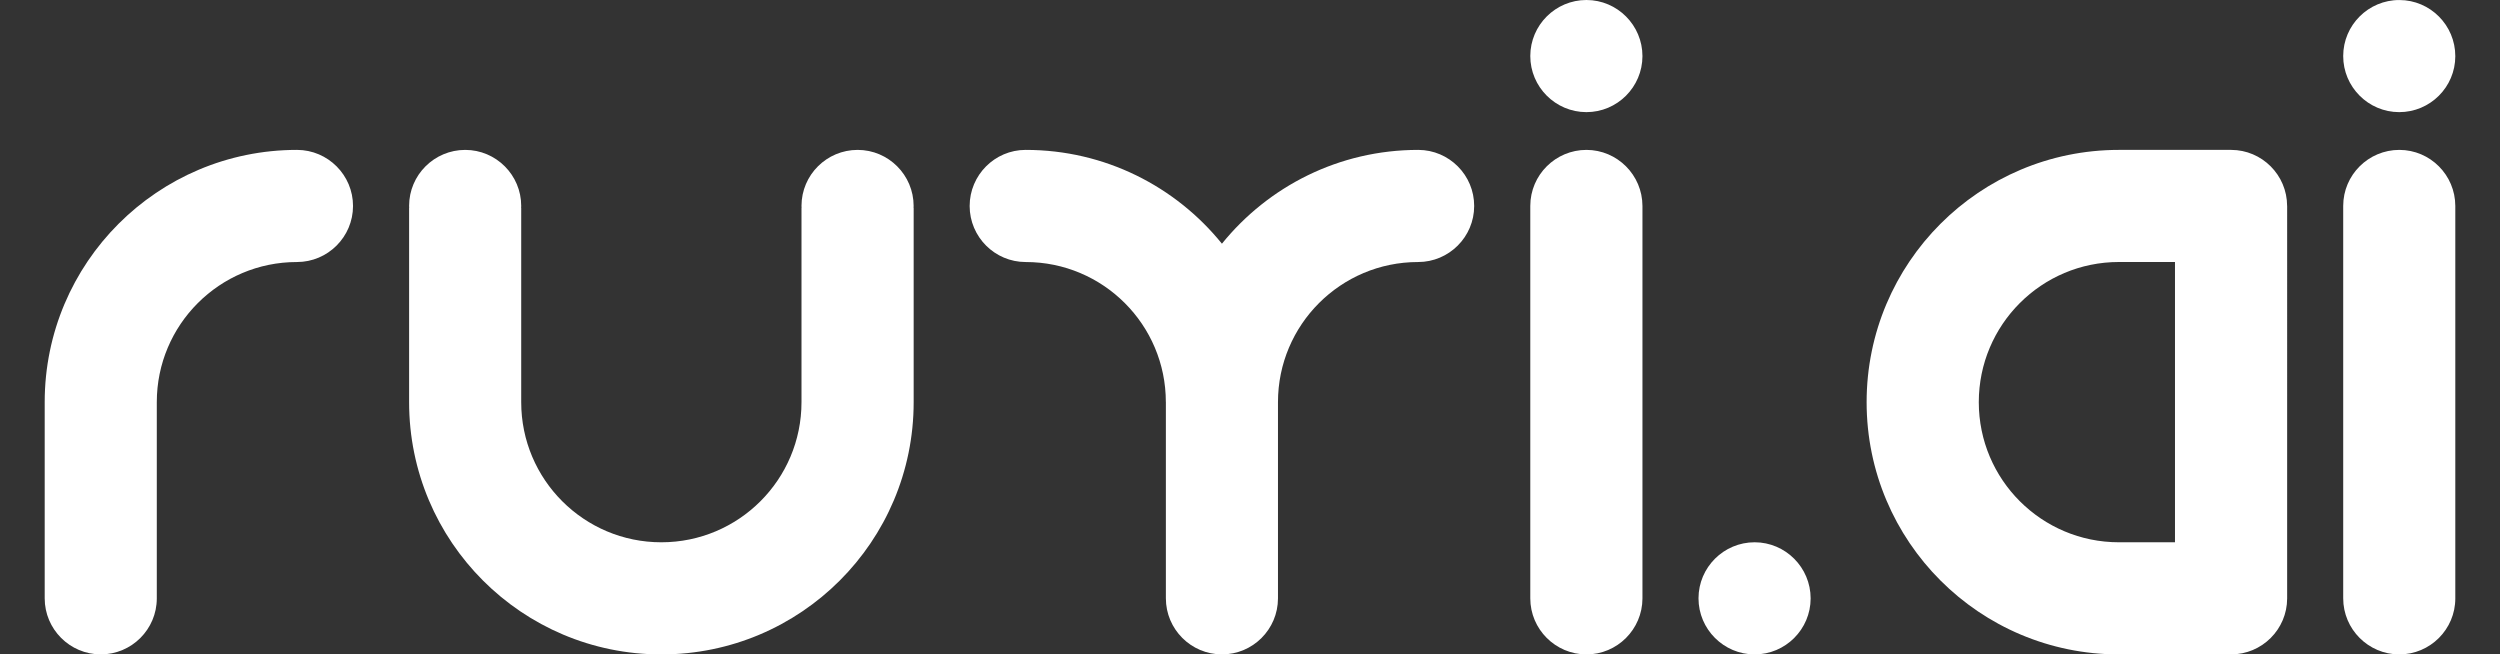 <?xml version="1.0" encoding="utf-8"?>
<!-- Generator: Adobe Illustrator 16.0.0, SVG Export Plug-In . SVG Version: 6.00 Build 0)  -->
<!DOCTYPE svg PUBLIC "-//W3C//DTD SVG 1.1//EN" "http://www.w3.org/Graphics/SVG/1.1/DTD/svg11.dtd">
<svg version="1.1" id="图层_1" xmlns="http://www.w3.org/2000/svg" xmlns:xlink="http://www.w3.org/1999/xlink" x="0px" y="0px"
	 width="76.404px" height="20px" viewBox="0 0 76.404 20" enable-background="new 0 0 76.404 20" xml:space="preserve">
<rect x="0" y="0" width="76.404" height="20" fill="#333333" stroke="none"/>
<g id="图层_2">
</g>
<g>
	<path fill="#FFFFFF" d="M73.323,3.427c-0.944-0.001-1.712-0.771-1.711-1.715c0-0.944,0.771-1.713,1.717-1.711
		c0.942,0.001,1.71,0.771,1.709,1.716C75.038,2.661,74.268,3.428,73.323,3.427z"/>
	<path fill="#FFFFFF" d="M75.038,6.294c-0.001-0.944-0.767-1.712-1.709-1.713c-0.945-0.001-1.717,0.766-1.717,1.711
		c0,0,0,0.001,0,0.002l0,0v11.992l0,0c0,0.944,0.768,1.712,1.711,1.714c0.945,0.002,1.715-0.767,1.715-1.711
		c0-0.001,0-0.001,0-0.003l0,0V6.294L75.038,6.294z"/>
	<path fill="#FFFFFF" d="M48.482,3.427c-0.945-0.001-1.714-0.771-1.714-1.715C46.769,0.767,47.54-0.001,48.485,0
		c0.943,0.001,1.711,0.771,1.711,1.716C50.194,2.661,49.425,3.428,48.482,3.427z"/>
	<path fill="#FFFFFF" d="M53.621,20c-0.944-0.002-1.712-0.771-1.712-1.715c0.001-0.945,0.771-1.713,1.717-1.712
		c0.942,0.001,1.71,0.771,1.71,1.716C55.335,19.233,54.565,20.002,53.621,20z"/>
	<path fill="#FFFFFF" d="M50.196,6.294c-0.002-0.944-0.769-1.712-1.711-1.713c-0.945-0.001-1.716,0.766-1.717,1.711
		c0,0,0,0.001,0,0.002l0,0v11.992l0,0c0,0.944,0.769,1.712,1.713,1.714c0.943,0.002,1.713-0.767,1.715-1.711
		c0-0.001,0-0.001,0-0.003l0,0V6.294L50.196,6.294z"/>
	<path fill="#FFFFFF" d="M9.079,4.581l-0.003,0v0c-4.258,0-7.71,3.452-7.71,7.709v5.996h0c0,0.943,0.768,1.712,1.712,1.713
		c0.944,0.002,1.714-0.766,1.714-1.711c0,0,0-0.001,0-0.002l0,0V12.29c0-2.365,1.917-4.282,4.283-4.282
		c0.944,0,1.713-0.767,1.714-1.712C10.79,5.353,10.023,4.583,9.079,4.581z"/>
	<path fill="#FFFFFF" d="M43.345,4.581l-0.003,0v0c-2.423,0-4.584,1.119-5.998,2.867c-1.414-1.748-3.574-2.867-5.997-2.867l0,0
		h-0.003c-0.944,0.001-1.71,0.771-1.71,1.715c0.001,0.945,0.769,1.712,1.713,1.712c2.366,0,4.283,1.917,4.283,4.282h0.001v5.996
		c0,0.943,0.768,1.712,1.712,1.713c0.944,0.002,1.713-0.766,1.714-1.711c0,0-0.001-0.001-0.001-0.002h0.001V12.29
		c0-2.365,1.918-4.282,4.283-4.282c0.943,0,1.713-0.767,1.713-1.712C45.055,5.353,44.29,4.583,43.345,4.581z"/>
	<path fill="#FFFFFF" d="M69.898,6.294c-0.001-0.944-0.768-1.712-1.71-1.713h-0.004l0,0h-3.426c-4.259,0-7.711,3.452-7.711,7.71
		S60.5,20,64.759,20h3.426v-0.001c0.944,0.001,1.713-0.766,1.714-1.71c0-0.001,0-0.001,0-0.003l0,0V6.294L69.898,6.294z
		 M60.475,12.291c0-2.366,1.918-4.284,4.283-4.284v0.001h1.713v8.565h-1.713C62.393,16.573,60.475,14.656,60.475,12.291z"/>
	<path fill="#FFFFFF" d="M27.922,6.295c0-0.944-0.767-1.714-1.711-1.714c-0.946,0-1.715,0.766-1.716,1.71
		c0,0.02,0.002,0.04,0.003,0.06h-0.003v5.94c0,2.365-1.918,4.282-4.284,4.282c-2.364,0-4.282-1.917-4.282-4.282l0,0v-5.94h-0.003
		c0-0.019,0.003-0.037,0.003-0.056c0.001-0.944-0.767-1.714-1.711-1.714c-0.945,0-1.715,0.766-1.715,1.71
		c0,0.02,0.002,0.04,0.003,0.06h-0.003v5.94c0,4.258,3.452,7.709,7.709,7.709c4.259,0,7.711-3.451,7.711-7.709v-5.94h-0.004
		C27.919,6.333,27.922,6.314,27.922,6.295z"/>
</g>
</svg>
